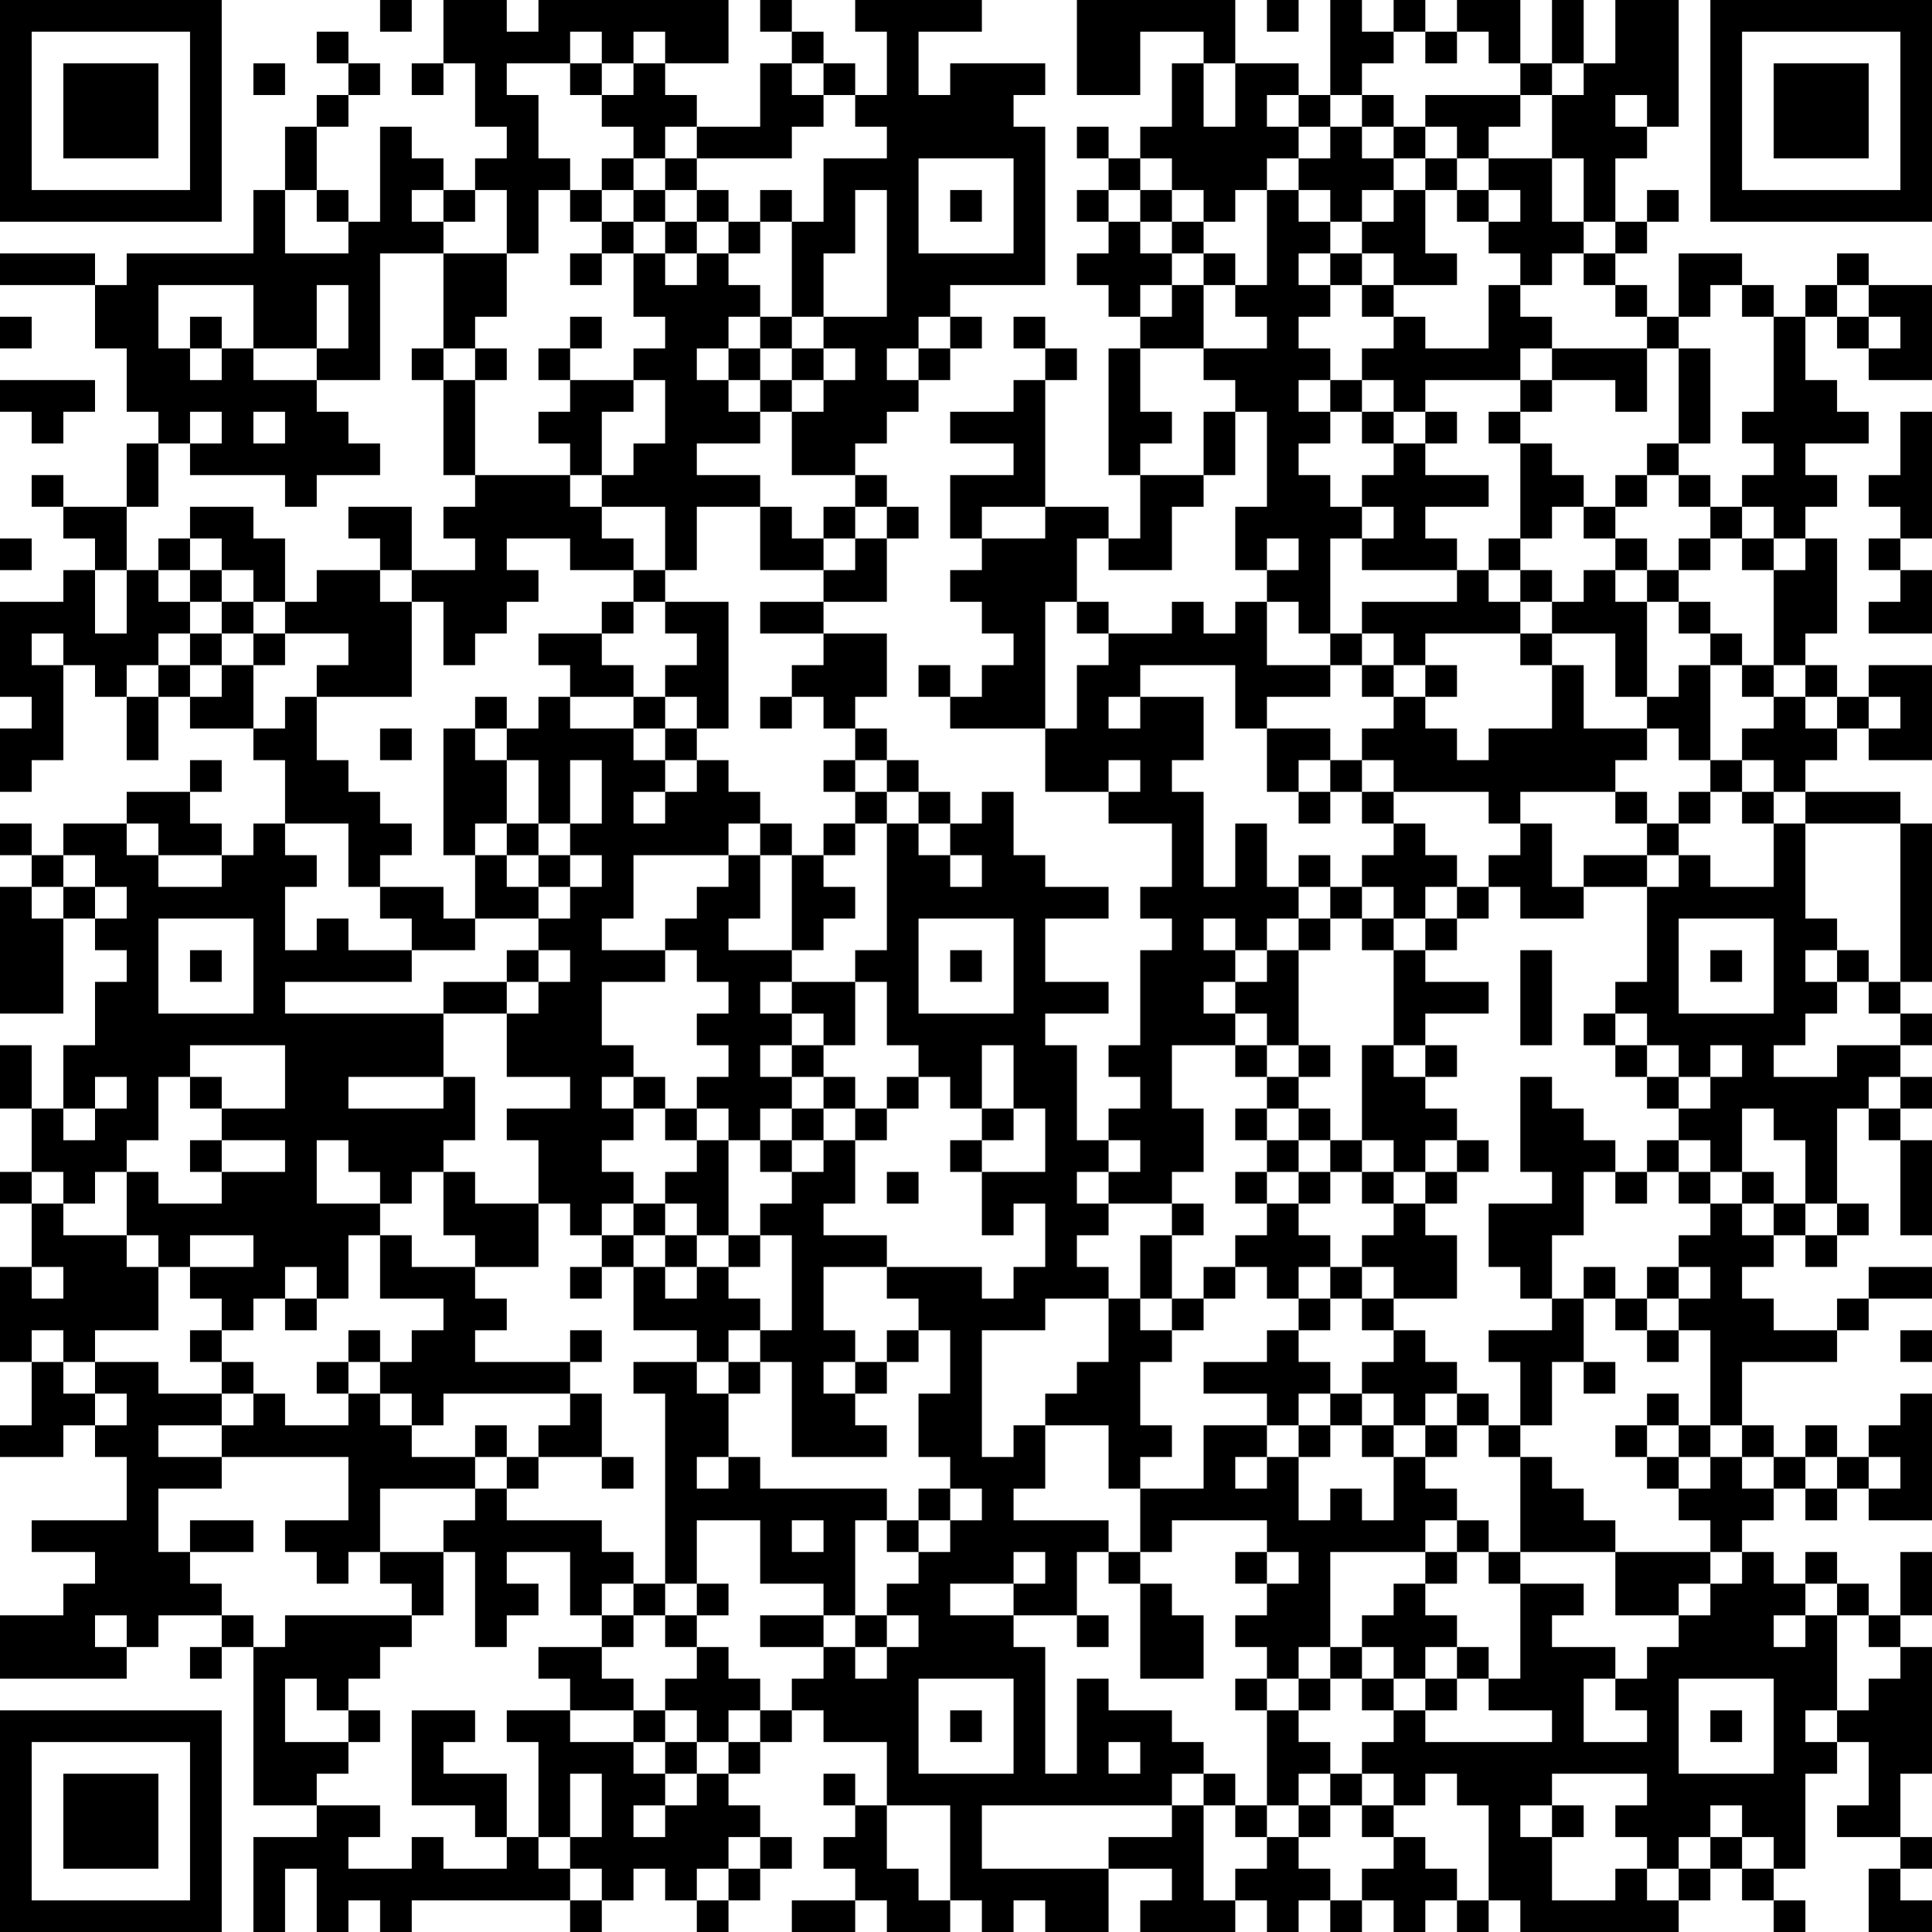 <?xml version="1.0" encoding="UTF-8"?>
<svg xmlns="http://www.w3.org/2000/svg" version="1.1" width="170" height="170" viewBox="0 0 170 170"><rect x="0" y="0" width="170" height="170" fill="#ffffff"/><g transform="scale(2.787)"><g transform="translate(0,0)"><path fill-rule="evenodd" d="M12 0L12 1L13 1L13 0ZM14 0L14 2L13 2L13 3L14 3L14 2L15 2L15 4L16 4L16 5L15 5L15 6L14 6L14 5L13 5L13 4L12 4L12 7L11 7L11 6L10 6L10 4L11 4L11 3L12 3L12 2L11 2L11 1L10 1L10 2L11 2L11 3L10 3L10 4L9 4L9 6L8 6L8 8L4 8L4 9L3 9L3 8L0 8L0 9L3 9L3 11L4 11L4 13L5 13L5 14L4 14L4 16L2 16L2 15L1 15L1 16L2 16L2 17L3 17L3 18L2 18L2 19L0 19L0 22L1 22L1 23L0 23L0 25L1 25L1 24L2 24L2 21L3 21L3 22L4 22L4 24L5 24L5 22L6 22L6 23L8 23L8 24L9 24L9 26L8 26L8 27L7 27L7 26L6 26L6 25L7 25L7 24L6 24L6 25L4 25L4 26L2 26L2 27L1 27L1 26L0 26L0 27L1 27L1 28L0 28L0 32L2 32L2 29L3 29L3 30L4 30L4 31L3 31L3 33L2 33L2 35L1 35L1 33L0 33L0 35L1 35L1 37L0 37L0 38L1 38L1 40L0 40L0 43L1 43L1 45L0 45L0 46L2 46L2 45L3 45L3 46L4 46L4 48L1 48L1 49L3 49L3 50L2 50L2 51L0 51L0 53L4 53L4 52L5 52L5 51L7 51L7 52L6 52L6 53L7 53L7 52L8 52L8 57L10 57L10 58L8 58L8 61L9 61L9 59L10 59L10 61L11 61L11 60L12 60L12 61L13 61L13 60L18 60L18 61L19 61L19 60L20 60L20 59L21 59L21 60L22 60L22 61L23 61L23 60L24 60L24 59L25 59L25 58L24 58L24 57L23 57L23 56L24 56L24 55L25 55L25 54L26 54L26 55L28 55L28 57L27 57L27 56L26 56L26 57L27 57L27 58L26 58L26 59L27 59L27 60L25 60L25 61L27 61L27 60L28 60L28 61L30 61L30 60L31 60L31 61L32 61L32 60L33 60L33 61L35 61L35 59L37 59L37 60L36 60L36 61L39 61L39 60L40 60L40 61L41 61L41 60L42 60L42 61L43 61L43 60L44 60L44 61L45 61L45 60L46 60L46 61L47 61L47 60L48 60L48 61L53 61L53 60L54 60L54 59L55 59L55 60L56 60L56 61L57 61L57 60L56 60L56 59L57 59L57 56L58 56L58 55L59 55L59 57L58 57L58 58L60 58L60 59L59 59L59 61L61 61L61 60L60 60L60 59L61 59L61 58L60 58L60 56L61 56L61 52L60 52L60 51L61 51L61 49L60 49L60 51L59 51L59 50L58 50L58 49L57 49L57 50L56 50L56 49L55 49L55 48L56 48L56 47L57 47L57 48L58 48L58 47L59 47L59 48L61 48L61 44L60 44L60 45L59 45L59 46L58 46L58 45L57 45L57 46L56 46L56 45L55 45L55 43L58 43L58 42L59 42L59 41L61 41L61 40L59 40L59 41L58 41L58 42L56 42L56 41L55 41L55 40L56 40L56 39L57 39L57 40L58 40L58 39L59 39L59 38L58 38L58 35L59 35L59 36L60 36L60 39L61 39L61 36L60 36L60 35L61 35L61 34L60 34L60 33L61 33L61 32L60 32L60 31L61 31L61 26L60 26L60 25L57 25L57 24L58 24L58 23L59 23L59 24L61 24L61 21L59 21L59 22L58 22L58 21L57 21L57 20L58 20L58 17L57 17L57 16L58 16L58 15L57 15L57 14L59 14L59 13L58 13L58 12L57 12L57 10L58 10L58 11L59 11L59 12L61 12L61 9L59 9L59 8L58 8L58 9L57 9L57 10L56 10L56 9L55 9L55 8L53 8L53 10L52 10L52 9L51 9L51 8L52 8L52 7L53 7L53 6L52 6L52 7L51 7L51 5L52 5L52 4L53 4L53 0L51 0L51 2L50 2L50 0L49 0L49 2L48 2L48 0L46 0L46 1L45 1L45 0L44 0L44 1L43 1L43 0L42 0L42 3L41 3L41 2L39 2L39 0L34 0L34 3L36 3L36 1L38 1L38 2L37 2L37 4L36 4L36 5L35 5L35 4L34 4L34 5L35 5L35 6L34 6L34 7L35 7L35 8L34 8L34 9L35 9L35 10L36 10L36 11L35 11L35 15L36 15L36 17L35 17L35 16L33 16L33 12L34 12L34 11L33 11L33 10L32 10L32 11L33 11L33 12L32 12L32 13L30 13L30 14L32 14L32 15L30 15L30 17L31 17L31 18L30 18L30 19L31 19L31 20L32 20L32 21L31 21L31 22L30 22L30 21L29 21L29 22L30 22L30 23L33 23L33 25L35 25L35 26L37 26L37 28L36 28L36 29L37 29L37 30L36 30L36 33L35 33L35 34L36 34L36 35L35 35L35 36L34 36L34 33L33 33L33 32L35 32L35 31L33 31L33 29L35 29L35 28L33 28L33 27L32 27L32 25L31 25L31 26L30 26L30 25L29 25L29 24L28 24L28 23L27 23L27 22L28 22L28 20L26 20L26 19L28 19L28 17L29 17L29 16L28 16L28 15L27 15L27 14L28 14L28 13L29 13L29 12L30 12L30 11L31 11L31 10L30 10L30 9L33 9L33 4L32 4L32 3L33 3L33 2L30 2L30 3L29 3L29 1L31 1L31 0L27 0L27 1L28 1L28 3L27 3L27 2L26 2L26 1L25 1L25 0L24 0L24 1L25 1L25 2L24 2L24 4L22 4L22 3L21 3L21 2L23 2L23 0L17 0L17 1L16 1L16 0ZM40 0L40 1L41 1L41 0ZM18 1L18 2L16 2L16 3L17 3L17 5L18 5L18 6L17 6L17 8L16 8L16 6L15 6L15 7L14 7L14 6L13 6L13 7L14 7L14 8L12 8L12 12L10 12L10 11L11 11L11 9L10 9L10 11L8 11L8 9L5 9L5 11L6 11L6 12L7 12L7 11L8 11L8 12L10 12L10 13L11 13L11 14L12 14L12 15L10 15L10 16L9 16L9 15L6 15L6 14L7 14L7 13L6 13L6 14L5 14L5 16L4 16L4 18L3 18L3 20L4 20L4 18L5 18L5 19L6 19L6 20L5 20L5 21L4 21L4 22L5 22L5 21L6 21L6 22L7 22L7 21L8 21L8 23L9 23L9 22L10 22L10 24L11 24L11 25L12 25L12 26L13 26L13 27L12 27L12 28L11 28L11 26L9 26L9 27L10 27L10 28L9 28L9 30L10 30L10 29L11 29L11 30L13 30L13 31L9 31L9 32L14 32L14 34L11 34L11 35L14 35L14 34L15 34L15 36L14 36L14 37L13 37L13 38L12 38L12 37L11 37L11 36L10 36L10 38L12 38L12 39L11 39L11 41L10 41L10 40L9 40L9 41L8 41L8 42L7 42L7 41L6 41L6 40L8 40L8 39L6 39L6 40L5 40L5 39L4 39L4 37L5 37L5 38L7 38L7 37L9 37L9 36L7 36L7 35L9 35L9 33L6 33L6 34L5 34L5 36L4 36L4 37L3 37L3 38L2 38L2 37L1 37L1 38L2 38L2 39L4 39L4 40L5 40L5 42L3 42L3 43L2 43L2 42L1 42L1 43L2 43L2 44L3 44L3 45L4 45L4 44L3 44L3 43L5 43L5 44L7 44L7 45L5 45L5 46L7 46L7 47L5 47L5 49L6 49L6 50L7 50L7 51L8 51L8 52L9 52L9 51L13 51L13 52L12 52L12 53L11 53L11 54L10 54L10 53L9 53L9 55L11 55L11 56L10 56L10 57L12 57L12 58L11 58L11 59L13 59L13 58L14 58L14 59L16 59L16 58L17 58L17 59L18 59L18 60L19 60L19 59L18 59L18 58L19 58L19 56L18 56L18 58L17 58L17 55L16 55L16 54L18 54L18 55L20 55L20 56L21 56L21 57L20 57L20 58L21 58L21 57L22 57L22 56L23 56L23 55L24 55L24 54L25 54L25 53L26 53L26 52L27 52L27 53L28 53L28 52L29 52L29 51L28 51L28 50L29 50L29 49L30 49L30 48L31 48L31 47L30 47L30 46L29 46L29 44L30 44L30 42L29 42L29 41L28 41L28 40L31 40L31 41L32 41L32 40L33 40L33 38L32 38L32 39L31 39L31 37L33 37L33 35L32 35L32 33L31 33L31 35L30 35L30 34L29 34L29 33L28 33L28 31L27 31L27 30L28 30L28 26L29 26L29 27L30 27L30 28L31 28L31 27L30 27L30 26L29 26L29 25L28 25L28 24L27 24L27 23L26 23L26 22L25 22L25 21L26 21L26 20L24 20L24 19L26 19L26 18L27 18L27 17L28 17L28 16L27 16L27 15L25 15L25 13L26 13L26 12L27 12L27 11L26 11L26 10L28 10L28 6L27 6L27 8L26 8L26 10L25 10L25 7L26 7L26 5L28 5L28 4L27 4L27 3L26 3L26 2L25 2L25 3L26 3L26 4L25 4L25 5L22 5L22 4L21 4L21 5L20 5L20 4L19 4L19 3L20 3L20 2L21 2L21 1L20 1L20 2L19 2L19 1ZM44 1L44 2L43 2L43 3L42 3L42 4L41 4L41 3L40 3L40 4L41 4L41 5L40 5L40 6L39 6L39 7L38 7L38 6L37 6L37 5L36 5L36 6L35 6L35 7L36 7L36 8L37 8L37 9L36 9L36 10L37 10L37 9L38 9L38 11L36 11L36 13L37 13L37 14L36 14L36 15L38 15L38 16L37 16L37 18L35 18L35 17L34 17L34 19L33 19L33 23L34 23L34 21L35 21L35 20L37 20L37 19L38 19L38 20L39 20L39 19L40 19L40 21L42 21L42 22L40 22L40 23L39 23L39 21L36 21L36 22L35 22L35 23L36 23L36 22L38 22L38 24L37 24L37 25L38 25L38 28L39 28L39 26L40 26L40 28L41 28L41 29L40 29L40 30L39 30L39 29L38 29L38 30L39 30L39 31L38 31L38 32L39 32L39 33L37 33L37 35L38 35L38 37L37 37L37 38L35 38L35 37L36 37L36 36L35 36L35 37L34 37L34 38L35 38L35 39L34 39L34 40L35 40L35 41L33 41L33 42L31 42L31 46L32 46L32 45L33 45L33 47L32 47L32 48L35 48L35 49L34 49L34 51L32 51L32 50L33 50L33 49L32 49L32 50L30 50L30 51L32 51L32 52L33 52L33 56L34 56L34 53L35 53L35 54L37 54L37 55L38 55L38 56L37 56L37 57L31 57L31 59L35 59L35 58L37 58L37 57L38 57L38 60L39 60L39 59L40 59L40 58L41 58L41 59L42 59L42 60L43 60L43 59L44 59L44 58L45 58L45 59L46 59L46 60L47 60L47 57L46 57L46 56L45 56L45 57L44 57L44 56L43 56L43 55L44 55L44 54L45 54L45 55L49 55L49 54L47 54L47 53L48 53L48 50L50 50L50 51L49 51L49 52L51 52L51 53L50 53L50 55L52 55L52 54L51 54L51 53L52 53L52 52L53 52L53 51L54 51L54 50L55 50L55 49L54 49L54 48L53 48L53 47L54 47L54 46L55 46L55 47L56 47L56 46L55 46L55 45L54 45L54 42L53 42L53 41L54 41L54 40L53 40L53 39L54 39L54 38L55 38L55 39L56 39L56 38L57 38L57 39L58 39L58 38L57 38L57 36L56 36L56 35L55 35L55 37L54 37L54 36L53 36L53 35L54 35L54 34L55 34L55 33L54 33L54 34L53 34L53 33L52 33L52 32L51 32L51 31L52 31L52 28L53 28L53 27L54 27L54 28L56 28L56 26L57 26L57 29L58 29L58 30L57 30L57 31L58 31L58 32L57 32L57 33L56 33L56 34L58 34L58 33L60 33L60 32L59 32L59 31L60 31L60 26L57 26L57 25L56 25L56 24L55 24L55 23L56 23L56 22L57 22L57 23L58 23L58 22L57 22L57 21L56 21L56 18L57 18L57 17L56 17L56 16L55 16L55 15L56 15L56 14L55 14L55 13L56 13L56 10L55 10L55 9L54 9L54 10L53 10L53 11L52 11L52 10L51 10L51 9L50 9L50 8L51 8L51 7L50 7L50 5L49 5L49 3L50 3L50 2L49 2L49 3L48 3L48 2L47 2L47 1L46 1L46 2L45 2L45 1ZM8 2L8 3L9 3L9 2ZM18 2L18 3L19 3L19 2ZM38 2L38 4L39 4L39 2ZM43 3L43 4L42 4L42 5L41 5L41 6L40 6L40 9L39 9L39 8L38 8L38 7L37 7L37 6L36 6L36 7L37 7L37 8L38 8L38 9L39 9L39 10L40 10L40 11L38 11L38 12L39 12L39 13L38 13L38 15L39 15L39 13L40 13L40 16L39 16L39 18L40 18L40 19L41 19L41 20L42 20L42 21L43 21L43 22L44 22L44 23L43 23L43 24L42 24L42 23L40 23L40 25L41 25L41 26L42 26L42 25L43 25L43 26L44 26L44 27L43 27L43 28L42 28L42 27L41 27L41 28L42 28L42 29L41 29L41 30L40 30L40 31L39 31L39 32L40 32L40 33L39 33L39 34L40 34L40 35L39 35L39 36L40 36L40 37L39 37L39 38L40 38L40 39L39 39L39 40L38 40L38 41L37 41L37 39L38 39L38 38L37 38L37 39L36 39L36 41L35 41L35 43L34 43L34 44L33 44L33 45L35 45L35 47L36 47L36 49L35 49L35 50L36 50L36 53L38 53L38 51L37 51L37 50L36 50L36 49L37 49L37 48L40 48L40 49L39 49L39 50L40 50L40 51L39 51L39 52L40 52L40 53L39 53L39 54L40 54L40 57L39 57L39 56L38 56L38 57L39 57L39 58L40 58L40 57L41 57L41 58L42 58L42 57L43 57L43 58L44 58L44 57L43 57L43 56L42 56L42 55L41 55L41 54L42 54L42 53L43 53L43 54L44 54L44 53L45 53L45 54L46 54L46 53L47 53L47 52L46 52L46 51L45 51L45 50L46 50L46 49L47 49L47 50L48 50L48 49L51 49L51 51L53 51L53 50L54 50L54 49L51 49L51 48L50 48L50 47L49 47L49 46L48 46L48 45L49 45L49 43L50 43L50 44L51 44L51 43L50 43L50 41L51 41L51 42L52 42L52 43L53 43L53 42L52 42L52 41L53 41L53 40L52 40L52 41L51 41L51 40L50 40L50 41L49 41L49 39L50 39L50 37L51 37L51 38L52 38L52 37L53 37L53 38L54 38L54 37L53 37L53 36L52 36L52 37L51 37L51 36L50 36L50 35L49 35L49 34L48 34L48 37L49 37L49 38L47 38L47 40L48 40L48 41L49 41L49 42L47 42L47 43L48 43L48 45L47 45L47 44L46 44L46 43L45 43L45 42L44 42L44 41L46 41L46 39L45 39L45 38L46 38L46 37L47 37L47 36L46 36L46 35L45 35L45 34L46 34L46 33L45 33L45 32L47 32L47 31L45 31L45 30L46 30L46 29L47 29L47 28L48 28L48 29L50 29L50 28L52 28L52 27L53 27L53 26L54 26L54 25L55 25L55 26L56 26L56 25L55 25L55 24L54 24L54 21L55 21L55 22L56 22L56 21L55 21L55 20L54 20L54 19L53 19L53 18L54 18L54 17L55 17L55 18L56 18L56 17L55 17L55 16L54 16L54 15L53 15L53 14L54 14L54 11L53 11L53 14L52 14L52 15L51 15L51 16L50 16L50 15L49 15L49 14L48 14L48 13L49 13L49 12L51 12L51 13L52 13L52 11L49 11L49 10L48 10L48 9L49 9L49 8L50 8L50 7L49 7L49 5L47 5L47 4L48 4L48 3L45 3L45 4L44 4L44 3ZM51 3L51 4L52 4L52 3ZM43 4L43 5L44 5L44 6L43 6L43 7L42 7L42 6L41 6L41 7L42 7L42 8L41 8L41 9L42 9L42 10L41 10L41 11L42 11L42 12L41 12L41 13L42 13L42 14L41 14L41 15L42 15L42 16L43 16L43 17L42 17L42 20L43 20L43 21L44 21L44 22L45 22L45 23L46 23L46 24L47 24L47 23L49 23L49 21L50 21L50 23L52 23L52 24L51 24L51 25L48 25L48 26L47 26L47 25L44 25L44 24L43 24L43 25L44 25L44 26L45 26L45 27L46 27L46 28L45 28L45 29L44 29L44 28L43 28L43 29L42 29L42 30L41 30L41 33L40 33L40 34L41 34L41 35L40 35L40 36L41 36L41 37L40 37L40 38L41 38L41 39L42 39L42 40L41 40L41 41L40 41L40 40L39 40L39 41L38 41L38 42L37 42L37 41L36 41L36 42L37 42L37 43L36 43L36 45L37 45L37 46L36 46L36 47L38 47L38 45L40 45L40 46L39 46L39 47L40 47L40 46L41 46L41 48L42 48L42 47L43 47L43 48L44 48L44 46L45 46L45 47L46 47L46 48L45 48L45 49L42 49L42 52L41 52L41 53L40 53L40 54L41 54L41 53L42 53L42 52L43 52L43 53L44 53L44 52L43 52L43 51L44 51L44 50L45 50L45 49L46 49L46 48L47 48L47 49L48 49L48 46L47 46L47 45L46 45L46 44L45 44L45 45L44 45L44 44L43 44L43 43L44 43L44 42L43 42L43 41L44 41L44 40L43 40L43 39L44 39L44 38L45 38L45 37L46 37L46 36L45 36L45 37L44 37L44 36L43 36L43 33L44 33L44 34L45 34L45 33L44 33L44 30L45 30L45 29L46 29L46 28L47 28L47 27L48 27L48 26L49 26L49 28L50 28L50 27L52 27L52 26L53 26L53 25L54 25L54 24L53 24L53 23L52 23L52 22L53 22L53 21L54 21L54 20L53 20L53 19L52 19L52 18L53 18L53 17L54 17L54 16L53 16L53 15L52 15L52 16L51 16L51 17L50 17L50 16L49 16L49 17L48 17L48 14L47 14L47 13L48 13L48 12L49 12L49 11L48 11L48 12L45 12L45 13L44 13L44 12L43 12L43 11L44 11L44 10L45 10L45 11L47 11L47 9L48 9L48 8L47 8L47 7L48 7L48 6L47 6L47 5L46 5L46 4L45 4L45 5L44 5L44 4ZM19 5L19 6L18 6L18 7L19 7L19 8L18 8L18 9L19 9L19 8L20 8L20 10L21 10L21 11L20 11L20 12L18 12L18 11L19 11L19 10L18 10L18 11L17 11L17 12L18 12L18 13L17 13L17 14L18 14L18 15L15 15L15 12L16 12L16 11L15 11L15 10L16 10L16 8L14 8L14 11L13 11L13 12L14 12L14 15L15 15L15 16L14 16L14 17L15 17L15 18L13 18L13 16L11 16L11 17L12 17L12 18L10 18L10 19L9 19L9 17L8 17L8 16L6 16L6 17L5 17L5 18L6 18L6 19L7 19L7 20L6 20L6 21L7 21L7 20L8 20L8 21L9 21L9 20L11 20L11 21L10 21L10 22L13 22L13 19L14 19L14 21L15 21L15 20L16 20L16 19L17 19L17 18L16 18L16 17L18 17L18 18L20 18L20 19L19 19L19 20L17 20L17 21L18 21L18 22L17 22L17 23L16 23L16 22L15 22L15 23L14 23L14 27L15 27L15 29L14 29L14 28L12 28L12 29L13 29L13 30L15 30L15 29L17 29L17 30L16 30L16 31L14 31L14 32L16 32L16 34L18 34L18 35L16 35L16 36L17 36L17 38L15 38L15 37L14 37L14 39L15 39L15 40L13 40L13 39L12 39L12 41L14 41L14 42L13 42L13 43L12 43L12 42L11 42L11 43L10 43L10 44L11 44L11 45L9 45L9 44L8 44L8 43L7 43L7 42L6 42L6 43L7 43L7 44L8 44L8 45L7 45L7 46L11 46L11 48L9 48L9 49L10 49L10 50L11 50L11 49L12 49L12 50L13 50L13 51L14 51L14 49L15 49L15 52L16 52L16 51L17 51L17 50L16 50L16 49L18 49L18 51L19 51L19 52L17 52L17 53L18 53L18 54L20 54L20 55L21 55L21 56L22 56L22 55L23 55L23 54L24 54L24 53L23 53L23 52L22 52L22 51L23 51L23 50L22 50L22 48L24 48L24 50L26 50L26 51L24 51L24 52L26 52L26 51L27 51L27 52L28 52L28 51L27 51L27 48L28 48L28 49L29 49L29 48L30 48L30 47L29 47L29 48L28 48L28 47L24 47L24 46L23 46L23 44L24 44L24 43L25 43L25 46L28 46L28 45L27 45L27 44L28 44L28 43L29 43L29 42L28 42L28 43L27 43L27 42L26 42L26 40L28 40L28 39L26 39L26 38L27 38L27 36L28 36L28 35L29 35L29 34L28 34L28 35L27 35L27 34L26 34L26 33L27 33L27 31L25 31L25 30L26 30L26 29L27 29L27 28L26 28L26 27L27 27L27 26L28 26L28 25L27 25L27 24L26 24L26 25L27 25L27 26L26 26L26 27L25 27L25 26L24 26L24 25L23 25L23 24L22 24L22 23L23 23L23 19L21 19L21 18L22 18L22 16L24 16L24 18L26 18L26 17L27 17L27 16L26 16L26 17L25 17L25 16L24 16L24 15L22 15L22 14L24 14L24 13L25 13L25 12L26 12L26 11L25 11L25 10L24 10L24 9L23 9L23 8L24 8L24 7L25 7L25 6L24 6L24 7L23 7L23 6L22 6L22 5L21 5L21 6L20 6L20 5ZM29 5L29 8L32 8L32 5ZM45 5L45 6L44 6L44 7L43 7L43 8L42 8L42 9L43 9L43 10L44 10L44 9L46 9L46 8L45 8L45 6L46 6L46 7L47 7L47 6L46 6L46 5ZM9 6L9 8L11 8L11 7L10 7L10 6ZM19 6L19 7L20 7L20 8L21 8L21 9L22 9L22 8L23 8L23 7L22 7L22 6L21 6L21 7L20 7L20 6ZM30 6L30 7L31 7L31 6ZM21 7L21 8L22 8L22 7ZM43 8L43 9L44 9L44 8ZM58 9L58 10L59 10L59 11L60 11L60 10L59 10L59 9ZM0 10L0 11L1 11L1 10ZM6 10L6 11L7 11L7 10ZM23 10L23 11L22 11L22 12L23 12L23 13L24 13L24 12L25 12L25 11L24 11L24 10ZM29 10L29 11L28 11L28 12L29 12L29 11L30 11L30 10ZM14 11L14 12L15 12L15 11ZM23 11L23 12L24 12L24 11ZM0 12L0 13L1 13L1 14L2 14L2 13L3 13L3 12ZM20 12L20 13L19 13L19 15L18 15L18 16L19 16L19 17L20 17L20 18L21 18L21 16L19 16L19 15L20 15L20 14L21 14L21 12ZM42 12L42 13L43 13L43 14L44 14L44 15L43 15L43 16L44 16L44 17L43 17L43 18L46 18L46 19L43 19L43 20L44 20L44 21L45 21L45 22L46 22L46 21L45 21L45 20L48 20L48 21L49 21L49 20L51 20L51 22L52 22L52 19L51 19L51 18L52 18L52 17L51 17L51 18L50 18L50 19L49 19L49 18L48 18L48 17L47 17L47 18L46 18L46 17L45 17L45 16L47 16L47 15L45 15L45 14L46 14L46 13L45 13L45 14L44 14L44 13L43 13L43 12ZM8 13L8 14L9 14L9 13ZM60 13L60 15L59 15L59 16L60 16L60 17L59 17L59 18L60 18L60 19L59 19L59 20L61 20L61 18L60 18L60 17L61 17L61 13ZM31 16L31 17L33 17L33 16ZM0 17L0 18L1 18L1 17ZM6 17L6 18L7 18L7 19L8 19L8 20L9 20L9 19L8 19L8 18L7 18L7 17ZM40 17L40 18L41 18L41 17ZM12 18L12 19L13 19L13 18ZM47 18L47 19L48 19L48 20L49 20L49 19L48 19L48 18ZM20 19L20 20L19 20L19 21L20 21L20 22L18 22L18 23L20 23L20 24L21 24L21 25L20 25L20 26L21 26L21 25L22 25L22 24L21 24L21 23L22 23L22 22L21 22L21 21L22 21L22 20L21 20L21 19ZM34 19L34 20L35 20L35 19ZM1 20L1 21L2 21L2 20ZM20 22L20 23L21 23L21 22ZM24 22L24 23L25 23L25 22ZM59 22L59 23L60 23L60 22ZM12 23L12 24L13 24L13 23ZM15 23L15 24L16 24L16 26L15 26L15 27L16 27L16 28L17 28L17 29L18 29L18 28L19 28L19 27L18 27L18 26L19 26L19 24L18 24L18 26L17 26L17 24L16 24L16 23ZM35 24L35 25L36 25L36 24ZM41 24L41 25L42 25L42 24ZM51 25L51 26L52 26L52 25ZM4 26L4 27L5 27L5 28L7 28L7 27L5 27L5 26ZM16 26L16 27L17 27L17 28L18 28L18 27L17 27L17 26ZM23 26L23 27L20 27L20 29L19 29L19 30L21 30L21 31L19 31L19 33L20 33L20 34L19 34L19 35L20 35L20 36L19 36L19 37L20 37L20 38L19 38L19 39L18 39L18 38L17 38L17 40L15 40L15 41L16 41L16 42L15 42L15 43L18 43L18 44L14 44L14 45L13 45L13 44L12 44L12 43L11 43L11 44L12 44L12 45L13 45L13 46L15 46L15 47L12 47L12 49L14 49L14 48L15 48L15 47L16 47L16 48L19 48L19 49L20 49L20 50L19 50L19 51L20 51L20 52L19 52L19 53L20 53L20 54L21 54L21 55L22 55L22 54L21 54L21 53L22 53L22 52L21 52L21 51L22 51L22 50L21 50L21 44L20 44L20 43L22 43L22 44L23 44L23 43L24 43L24 42L25 42L25 39L24 39L24 38L25 38L25 37L26 37L26 36L27 36L27 35L26 35L26 34L25 34L25 33L26 33L26 32L25 32L25 31L24 31L24 32L25 32L25 33L24 33L24 34L25 34L25 35L24 35L24 36L23 36L23 35L22 35L22 34L23 34L23 33L22 33L22 32L23 32L23 31L22 31L22 30L21 30L21 29L22 29L22 28L23 28L23 27L24 27L24 29L23 29L23 30L25 30L25 27L24 27L24 26ZM2 27L2 28L1 28L1 29L2 29L2 28L3 28L3 29L4 29L4 28L3 28L3 27ZM5 29L5 32L8 32L8 29ZM29 29L29 32L32 32L32 29ZM43 29L43 30L44 30L44 29ZM53 29L53 32L56 32L56 29ZM6 30L6 31L7 31L7 30ZM17 30L17 31L16 31L16 32L17 32L17 31L18 31L18 30ZM30 30L30 31L31 31L31 30ZM48 30L48 33L49 33L49 30ZM54 30L54 31L55 31L55 30ZM58 30L58 31L59 31L59 30ZM50 32L50 33L51 33L51 34L52 34L52 35L53 35L53 34L52 34L52 33L51 33L51 32ZM41 33L41 34L42 34L42 33ZM3 34L3 35L2 35L2 36L3 36L3 35L4 35L4 34ZM6 34L6 35L7 35L7 34ZM20 34L20 35L21 35L21 36L22 36L22 37L21 37L21 38L20 38L20 39L19 39L19 40L18 40L18 41L19 41L19 40L20 40L20 42L22 42L22 43L23 43L23 42L24 42L24 41L23 41L23 40L24 40L24 39L23 39L23 36L22 36L22 35L21 35L21 34ZM59 34L59 35L60 35L60 34ZM25 35L25 36L24 36L24 37L25 37L25 36L26 36L26 35ZM31 35L31 36L30 36L30 37L31 37L31 36L32 36L32 35ZM41 35L41 36L42 36L42 37L41 37L41 38L42 38L42 37L43 37L43 38L44 38L44 37L43 37L43 36L42 36L42 35ZM6 36L6 37L7 37L7 36ZM28 37L28 38L29 38L29 37ZM55 37L55 38L56 38L56 37ZM21 38L21 39L20 39L20 40L21 40L21 41L22 41L22 40L23 40L23 39L22 39L22 38ZM21 39L21 40L22 40L22 39ZM1 40L1 41L2 41L2 40ZM42 40L42 41L41 41L41 42L40 42L40 43L38 43L38 44L40 44L40 45L41 45L41 46L42 46L42 45L43 45L43 46L44 46L44 45L43 45L43 44L42 44L42 43L41 43L41 42L42 42L42 41L43 41L43 40ZM9 41L9 42L10 42L10 41ZM18 42L18 43L19 43L19 42ZM60 42L60 43L61 43L61 42ZM26 43L26 44L27 44L27 43ZM18 44L18 45L17 45L17 46L16 46L16 45L15 45L15 46L16 46L16 47L17 47L17 46L19 46L19 47L20 47L20 46L19 46L19 44ZM41 44L41 45L42 45L42 44ZM52 44L52 45L51 45L51 46L52 46L52 47L53 47L53 46L54 46L54 45L53 45L53 44ZM45 45L45 46L46 46L46 45ZM52 45L52 46L53 46L53 45ZM22 46L22 47L23 47L23 46ZM57 46L57 47L58 47L58 46ZM59 46L59 47L60 47L60 46ZM6 48L6 49L8 49L8 48ZM25 48L25 49L26 49L26 48ZM40 49L40 50L41 50L41 49ZM20 50L20 51L21 51L21 50ZM57 50L57 51L56 51L56 52L57 52L57 51L58 51L58 54L57 54L57 55L58 55L58 54L59 54L59 53L60 53L60 52L59 52L59 51L58 51L58 50ZM3 51L3 52L4 52L4 51ZM34 51L34 52L35 52L35 51ZM45 52L45 53L46 53L46 52ZM29 53L29 56L32 56L32 53ZM53 53L53 56L56 56L56 53ZM11 54L11 55L12 55L12 54ZM13 54L13 57L15 57L15 58L16 58L16 56L14 56L14 55L15 55L15 54ZM30 54L30 55L31 55L31 54ZM54 54L54 55L55 55L55 54ZM35 55L35 56L36 56L36 55ZM41 56L41 57L42 57L42 56ZM49 56L49 57L48 57L48 58L49 58L49 60L51 60L51 59L52 59L52 60L53 60L53 59L54 59L54 58L55 58L55 59L56 59L56 58L55 58L55 57L54 57L54 58L53 58L53 59L52 59L52 58L51 58L51 57L52 57L52 56ZM28 57L28 59L29 59L29 60L30 60L30 57ZM49 57L49 58L50 58L50 57ZM23 58L23 59L22 59L22 60L23 60L23 59L24 59L24 58ZM0 0L0 7L7 7L7 0ZM1 1L1 6L6 6L6 1ZM2 2L2 5L5 5L5 2ZM54 0L54 7L61 7L61 0ZM55 1L55 6L60 6L60 1ZM56 2L56 5L59 5L59 2ZM0 54L0 61L7 61L7 54ZM1 55L1 60L6 60L6 55ZM2 56L2 59L5 59L5 56Z" fill="#000000"/></g></g></svg>
